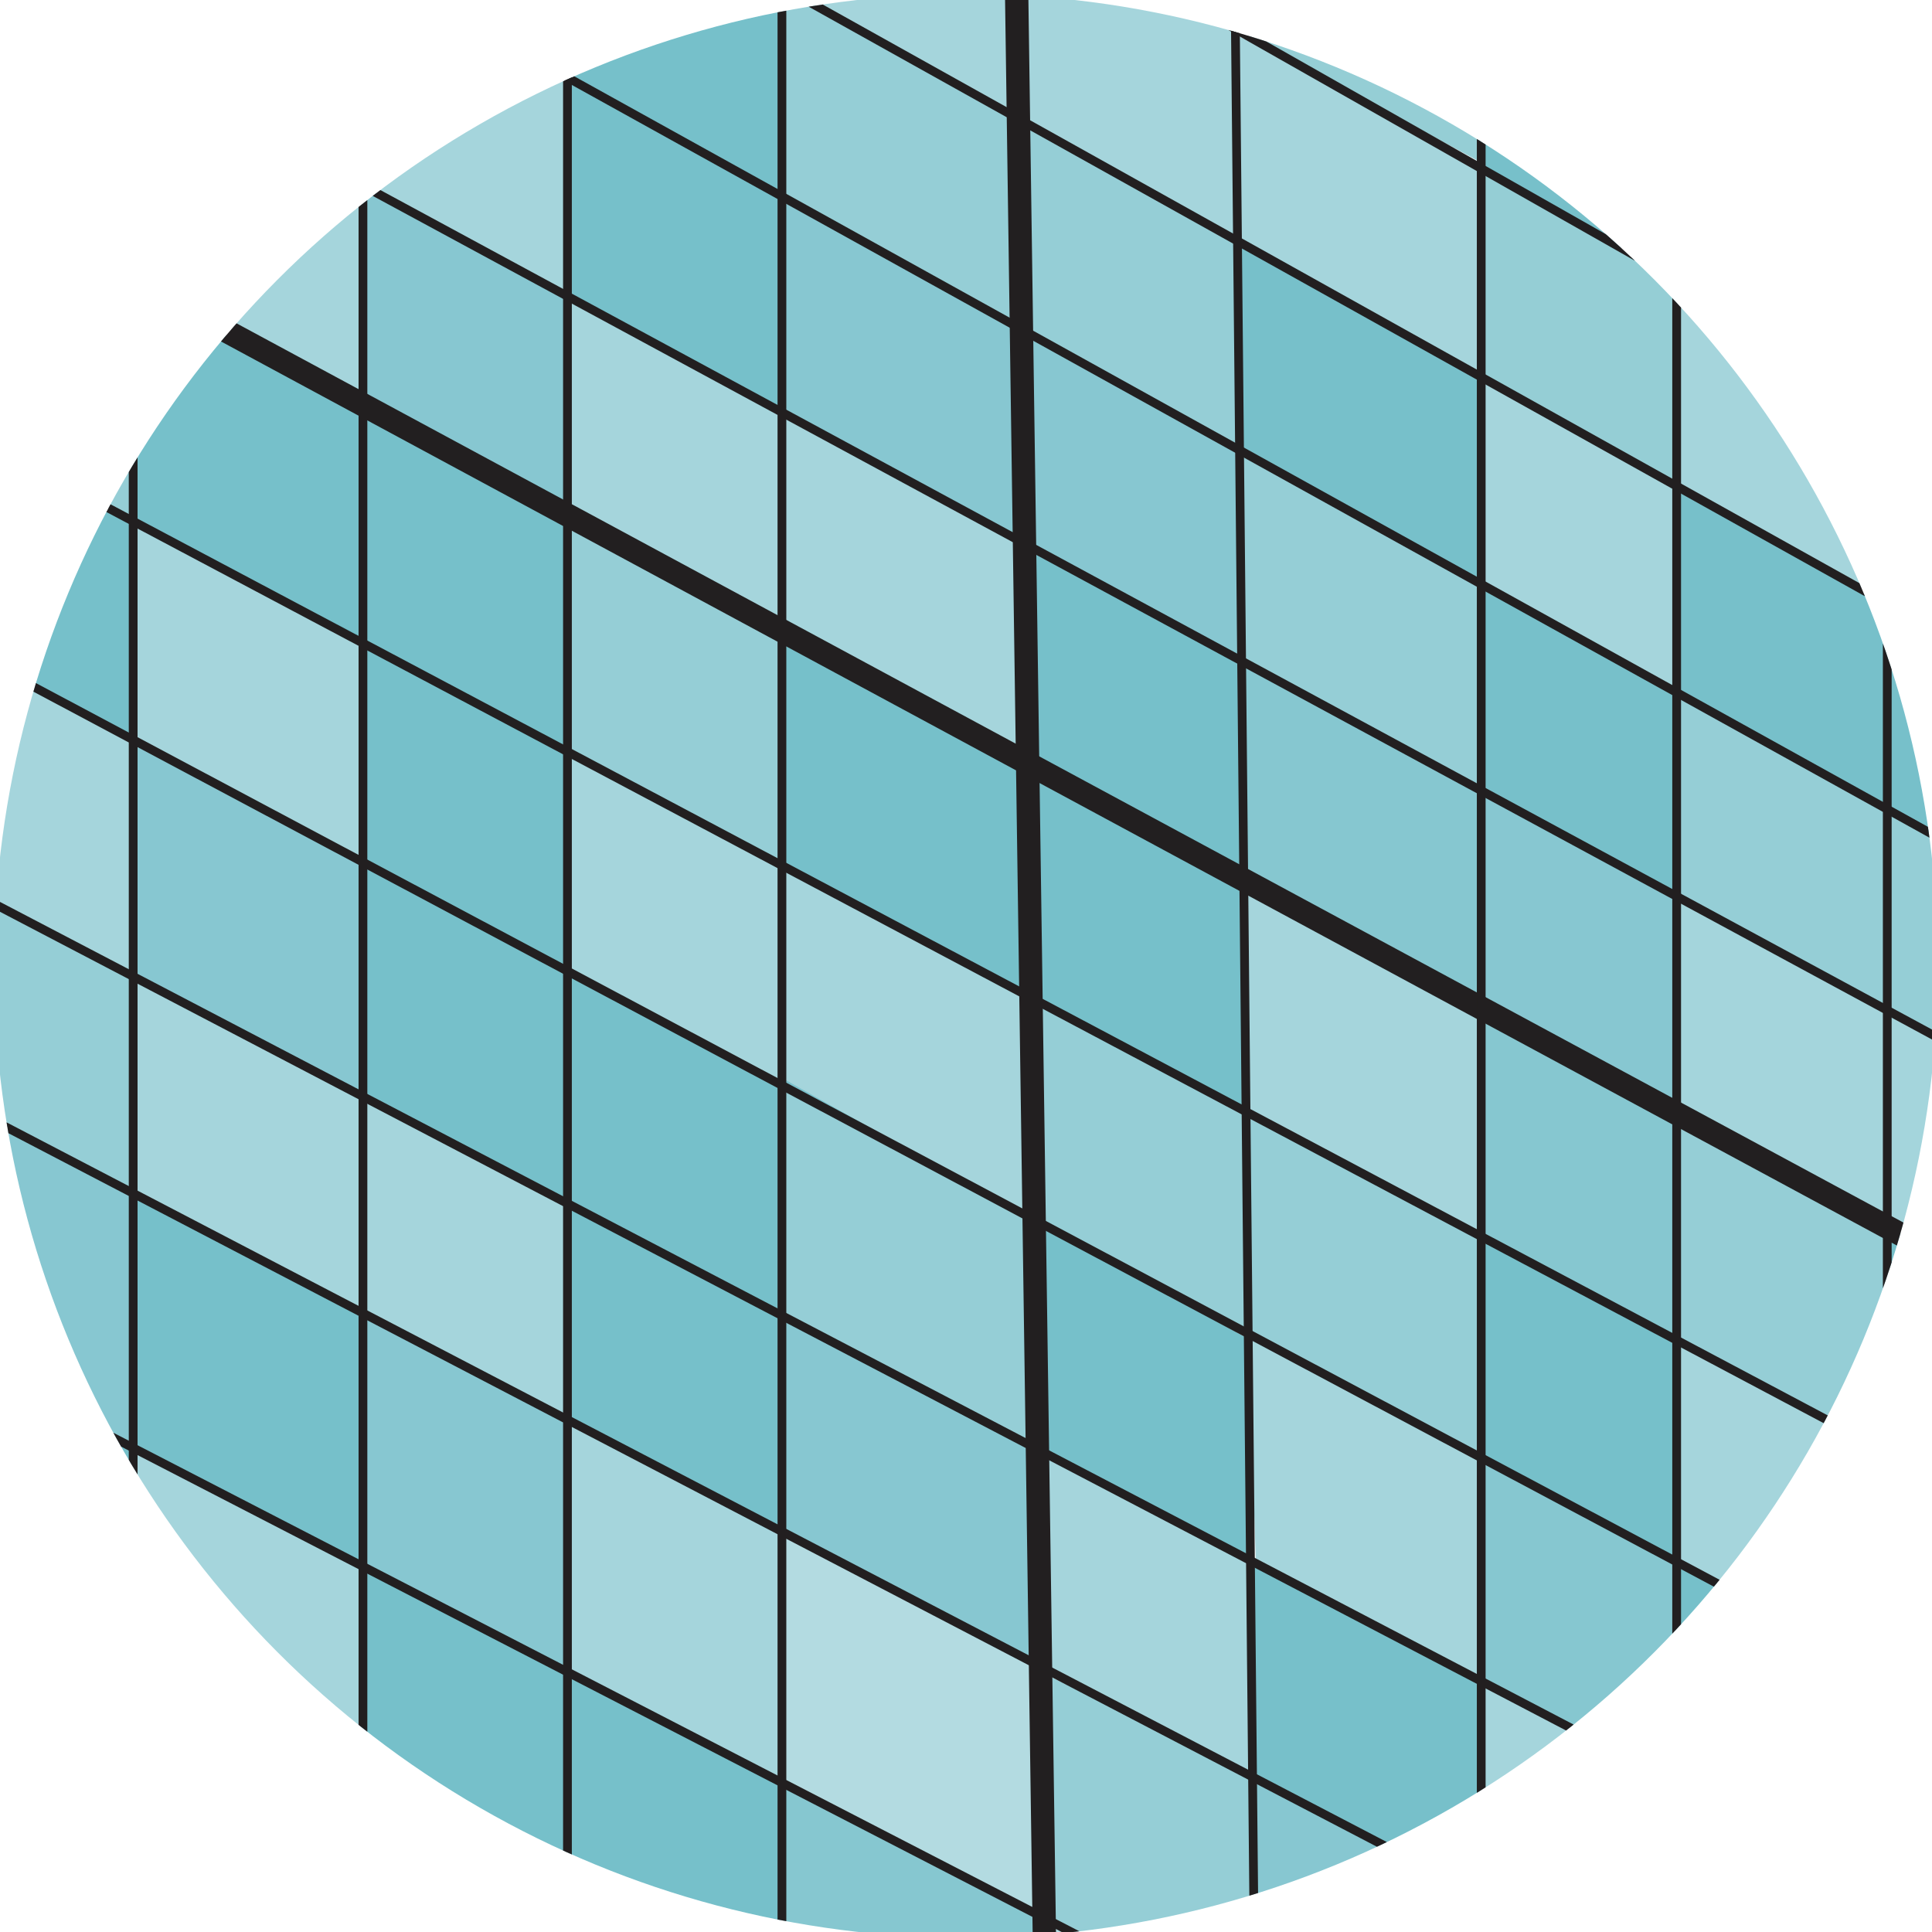 <?xml version="1.0" encoding="UTF-8"?><svg id="Layer_1" xmlns="http://www.w3.org/2000/svg" xmlns:xlink="http://www.w3.org/1999/xlink" viewBox="0 0 129.99 129.99"><defs><style>.cls-1,.cls-2,.cls-3,.cls-4{fill:none;}.cls-5{clip-path:url(#clippath);}.cls-6{fill:#58595b;}.cls-2{stroke-width:1.57px;}.cls-2,.cls-3{stroke-miterlimit:10;}.cls-2,.cls-3,.cls-4{stroke:#221f20;}.cls-3{stroke-width:.59px;}.cls-4{stroke-linejoin:round;stroke-width:2.94px;}.cls-7,.cls-8{opacity:.6;}.cls-7,.cls-9,.cls-10,.cls-11,.cls-12{fill:#69b9c5;}.cls-8,.cls-13,.cls-14,.cls-15{fill:#68b9c4;}.cls-9{opacity:.5;}.cls-10,.cls-13{opacity:.9;}.cls-14,.cls-11{opacity:.8;}.cls-12,.cls-15{opacity:.7;}</style><clipPath id="clippath"><circle class="cls-1" cx="64.99" cy="64.99" r="65.4"/></clipPath></defs><g class="cls-5"><polygon class="cls-7" points="8.96 35.08 24.42 42.86 24.42 57.78 8.96 49.84 8.96 35.08"/><polygon class="cls-12" points="8.96 -11.08 24.42 -2.65 24.42 12.49 8.96 4.21 8.96 -11.08"/><polygon class="cls-7" points="8.96 4.12 24.42 12.49 24.42 27.05 8.96 18.63 8.96 4.12"/><polygon class="cls-13" points="8.96 19.08 24.42 27.61 24.42 43.37 8.96 34.99 8.96 19.08"/><polygon class="cls-7" points="52.61 -15.36 68.06 -6.6 68.31 7.69 52.61 -.66 52.61 -15.36"/><polygon class="cls-12" points="52.61 -.89 68.81 8.15 68.08 21.67 52.61 13.31 52.61 -.89"/><polygon class="cls-11" points="52.61 13.22 69.05 22.2 68.81 36.4 52.61 27.7 52.61 13.22"/><polygon class="cls-7" points="52.88 27.89 68.81 36.4 69.05 51.56 52.61 42.66 52.88 27.89"/><polygon class="cls-13" points="52.61 42.67 69.05 51.56 69.27 67.29 52.6 58.23 52.61 42.67"/><polygon class="cls-13" points="24.42 -16.63 38.18 -8.95 38.18 5.21 24.42 -2.67 24.42 -16.63"/><polygon class="cls-7" points="24.42 -2.65 38.18 5.21 38.18 20.16 24.42 12.61 24.42 -2.65"/><polygon class="cls-11" points="24.42 12.49 38.18 20.16 38.18 34.81 24.42 27.61 24.42 12.49"/><polygon class="cls-13" points="24.42 27.61 38.18 34.81 38.18 50.58 24.42 43.37 24.42 27.61"/><polygon class="cls-13" points="38.18 -8.95 52.61 -.66 52.61 13.31 38.18 5.24 38.18 -8.95"/><polygon class="cls-13" points="38.18 5.21 52.61 13.31 52.61 27.7 38.18 19.64 38.18 5.21"/><polygon class="cls-7" points="38.18 19.69 52.61 27.7 52.61 42.66 38.18 34.51 38.18 19.69"/><polygon class="cls-12" points="38.18 34.81 52.61 42.87 52.6 58.23 38.18 50.58 38.18 34.81"/><polygon class="cls-11" points="-8.82 -20.85 8.96 -11.08 8.96 4.21 -9.16 -5.53 -8.82 -20.85"/><polygon class="cls-13" points="-9.68 -5.96 8.96 4.12 8.96 18.63 -9.12 9.19 -9.68 -5.96"/><polygon class="cls-12" points="-8.94 9.24 8.96 19.08 8.96 35.08 -9.06 25.55 -8.94 9.24"/><polygon class="cls-7" points="68.81 -6.08 83.17 1.98 83.17 16.28 68.81 8.15 68.81 -6.08"/><polygon class="cls-12" points="68.81 8.15 83.17 16.28 83.4 30.29 69.05 22.2 68.81 8.15"/><polygon class="cls-11" points="68.9 22.25 83.4 30.29 83.54 44.36 68.81 36.4 68.9 22.25"/><polygon class="cls-13" points="69.05 36.63 83.54 44.48 83.72 59.17 69.28 51.44 69.05 36.63"/><polygon class="cls-13" points="68.65 -20.74 83.15 -12.89 83.32 1.8 68.89 -5.93 68.65 -20.74"/><polygon class="cls-7" points="83.17 2.33 99.66 10.99 99.66 25.37 83.17 16.32 83.17 2.33"/><polygon class="cls-10" points="83.17 16.28 99.42 25.24 99.66 39.3 83.4 30.34 83.17 16.28"/><polygon class="cls-10" points="99.66 39.3 112.9 46.64 112.91 60.37 99.66 53.32 99.66 39.3"/><polygon class="cls-11" points="99.66 53.2 112.91 60.37 112.81 75.14 99.66 67.89 99.66 53.2"/><polygon class="cls-12" points="83.4 30.29 99.66 39.3 99.66 53.2 83.54 44.61 83.4 30.29"/><polygon class="cls-14" points="83.54 44.48 99.66 53.2 99.66 67.89 83.72 59.28 83.54 44.48"/><polygon class="cls-7" points="112.89 18.72 126.98 26.67 126.98 40.62 112.89 32.51 112.89 18.72"/><polygon class="cls-7" points="126.69 13.08 140.1 20.29 140.1 34.24 126.69 26.87 126.69 13.08"/><polygon class="cls-7" points="99.66 25.37 112.81 32.71 112.9 46.64 99.66 39.2 99.66 25.37"/><polygon class="cls-10" points="112.81 32.71 126.98 40.86 126.98 54.19 112.81 46.53 112.81 32.71"/><polygon class="cls-12" points="112.9 46.64 126.98 54.19 127.01 67.99 112.81 60.16 112.9 46.64"/><polygon class="cls-8" points="112.91 60.37 127.01 67.99 126.91 82.19 112.81 75.14 112.91 60.37"/><polygon class="cls-15" points="99.52 11.45 112.89 19.12 112.81 32.71 99.66 25.55 99.52 11.45"/><polygon class="cls-15" points="83.03 -12.12 99.66 -2.68 99.58 10.9 83.17 1.98 83.03 -12.12"/><polygon class="cls-10" points="99.48 -2.59 112.93 4.74 112.93 18.89 99.48 11.24 99.48 -2.59"/><polygon class="cls-11" points="126.98 26.85 139.72 34.28 139.72 47.91 126.98 40.62 126.98 26.85"/><polygon class="cls-11" points="112.91 5.77 127 13.18 127.01 26.81 112.91 19.55 112.91 5.77"/><polygon class="cls-10" points="126.98 40.62 139.72 47.91 139.72 61.44 126.98 54.63 126.98 40.62"/><polygon class="cls-12" points="126.98 54.19 139.63 61.23 139.72 75.04 126.98 67.81 126.98 54.19"/><polygon class="cls-8" points="127.01 67.99 139.79 74.99 139.72 89.19 126.91 82.19 127.01 67.99"/><polygon class="cls-13" points="-9.93 25.05 8.74 35.22 8.96 49.84 -9.53 39.93 -9.93 25.05"/><polygon class="cls-7" points="-8.91 40.26 8.96 49.81 8.96 65.8 -9.22 56.2 -8.91 40.26"/><polygon class="cls-12" points="-9.88 55.85 8.96 65.7 8.92 80.38 -9.93 70.14 -9.88 55.85"/><polygon class="cls-11" points="-8.98 70.93 8.92 80.38 8.83 97.49 -9.12 88.07 -8.98 70.93"/><polygon class="cls-13" points="-9.45 87.92 8.83 97.49 9.07 112.19 -9.12 102.92 -9.45 87.92"/><polygon class="cls-13" points="-9.68 101.85 9.07 112.19 9.17 130.97 -10.04 119.96 -9.68 101.85"/><polygon class="cls-13" points="38.5 127.58 52.62 135.1 52.61 154.74 37.97 146.73 38.5 127.58"/><polygon class="cls-12" points="-10.04 119.96 9.17 130.97 8.67 147.46 -9.88 137.15 -10.04 119.96"/><polygon class="cls-11" points="8.96 49.96 24.42 57.78 24.42 73.51 8.96 65.8 8.96 49.96"/><polygon class="cls-7" points="8.96 65.7 24.42 73.51 24.42 88.35 8.96 80.32 8.96 65.7"/><polygon class="cls-7" points="8.83 97.49 24.48 105.43 24.39 119.96 8.92 112.45 8.83 97.49"/><polygon class="cls-7" points="8.83 112.25 24.35 120.42 24.48 139.34 9.17 130.97 8.83 112.25"/><polygon class="cls-7" points="52.6 58.23 69.27 67.29 69.35 81.94 52.62 72.85 52.6 58.23"/><polygon class="cls-12" points="52.63 72.54 69.35 81.94 69.8 97.51 52.61 88.57 52.63 72.54"/><polygon class="cls-11" points="52.63 88.53 69.8 97.51 69.8 111.71 52.61 103.05 52.63 88.53"/><polygon class="cls-9" points="52.61 103.05 70.02 112.02 70.04 128.94 52.63 119.95 52.61 103.05"/><polygon class="cls-9" points="70.64 129.31 84.44 136.37 70.64 144.67 70.64 129.31"/><polygon class="cls-13" points="38.18 112.49 52.63 119.95 52.62 135.1 38.18 127.87 38.18 112.49"/><polygon class="cls-13" points="24.42 43.28 38.18 50.39 38.18 65.43 24.42 58.12 24.42 43.28"/><polygon class="cls-13" points="24.42 58.01 38.18 65.43 38.18 80.97 24.42 73.51 24.42 58.01"/><polygon class="cls-7" points="24.42 73.78 38.18 80.97 38.18 95.52 24.42 88.35 24.42 73.78"/><polygon class="cls-11" points="24.42 88.35 38.18 95.52 38.18 112.49 24.42 105.67 24.42 88.35"/><polygon class="cls-13" points="24.48 105.43 38.18 112.49 38.18 127.87 24.22 120.52 24.48 105.43"/><polygon class="cls-13" points="8.92 80.38 24.42 88.35 24.48 105.43 8.92 97.56 8.92 80.38"/><polygon class="cls-14" points="52.63 119.95 70.64 129.31 70.62 144.24 52.62 135.1 52.63 119.95"/><polygon class="cls-7" points="38.18 50.58 52.61 58.12 52.62 72.85 38.18 65.43 38.18 50.58"/><polygon class="cls-13" points="38.18 65.43 52.61 72.73 52.61 88.57 38.18 80.97 38.18 65.43"/><polygon class="cls-13" points="38.18 81.25 52.61 88.57 52.61 103.05 38.18 95.52 38.18 81.25"/><polygon class="cls-7" points="38.18 95.64 52.61 103.05 52.63 119.95 38.18 112.49 38.18 95.64"/><polygon class="cls-12" points="24.68 120.52 38.5 127.58 37.97 146.73 24.48 139.34 24.68 120.52"/><polygon class="cls-7" points="69.8 97.51 84.14 105.19 84.55 119.52 70.01 112.02 69.8 97.51"/><polygon class="cls-12" points="70.02 112.5 84.55 119.52 84.44 136.37 70.64 129.31 70.02 112.5"/><polygon class="cls-11" points="84.55 119.52 99.66 127.58 84.44 136.37 84.55 119.52"/><polygon class="cls-13" points="69.28 51.44 83.72 59.22 83.72 74.89 69.36 66.93 69.28 51.44"/><polygon class="cls-13" points="127.14 82.56 139.72 89.19 139.72 104.51 126.98 97.69 127.14 82.56"/><polygon class="cls-13" points="112.81 105.08 126.58 112.28 112.83 120.22 112.81 105.08"/><polygon class="cls-14" points="126.98 97.69 139.72 104.45 127 111.45 126.98 97.69"/><polygon class="cls-12" points="69.36 66.93 83.72 74.89 83.99 89.87 69.35 81.94 69.36 66.93"/><polygon class="cls-7" points="99.6 113.07 112.83 120.22 99.66 127.58 99.6 113.07"/><polygon class="cls-13" points="99.66 83.16 112.81 90.19 112.81 105.08 99.66 98.07 99.66 83.16"/><polygon class="cls-14" points="99.66 67.82 112.81 75.28 112.82 90.19 99.66 83.16 99.66 67.82"/><polygon class="cls-14" points="99.66 98.07 112.81 105.33 112.83 120.22 99.66 113.21 99.66 98.07"/><polygon class="cls-13" points="69.67 82.21 83.78 89.96 84.14 105.19 69.8 97.51 69.67 82.21"/><polygon class="cls-10" points="84.14 105.19 99.6 113.07 99.66 127.58 84.55 119.52 84.14 105.19"/><polygon class="cls-7" points="83.72 59.22 99.73 68.2 99.66 83.16 83.72 74.89 83.72 59.22"/><polygon class="cls-12" points="83.72 74.89 99.76 83.31 99.66 98.07 83.99 89.87 83.72 74.89"/><polygon class="cls-7" points="83.99 89.87 99.73 98.19 99.6 113.07 84.51 105.49 83.99 89.87"/><polygon class="cls-7" points="112.82 90.19 126.99 97.73 126.58 112.28 112.81 105.24 112.82 90.19"/><polygon class="cls-12" points="112.89 74.9 127.14 82.56 126.99 97.87 112.82 90.19 112.89 74.9"/><line class="cls-3" x1="201.34" y1="69.05" x2="-10.08" y2="-50.95"/><line class="cls-3" x1="189.67" y1="75.61" x2="-9.68" y2="-35.66"/><line class="cls-3" x1="177.66" y1="82.55" x2="-9.68" y2="-21.32"/><line class="cls-3" x1="166.17" y1="89.18" x2="-9.68" y2="-5.96"/><line class="cls-3" x1="139.72" y1="104.45" x2="-9.93" y2="25.05"/><line class="cls-3" x1="126.09" y1="112.16" x2="-9.53" y2="39.93"/><line class="cls-3" x1="99.66" y1="127.58" x2="-9.68" y2="70.57"/><line class="cls-3" x1="84.44" y1="136.37" x2="-9.93" y2="87.67"/><line class="cls-2" x1="70.47" y1="144.43" x2="-10.49" y2="102.16"/><line class="cls-3" x1="52.61" y1="154.74" x2="-10.32" y2="120.3"/><line class="cls-3" x1="8.96" y1="-54.85" x2="8.96" y2="179.95"/><line class="cls-3" x1="24.42" y1="-45.8" x2="24.42" y2="171.02"/><line class="cls-3" x1="38.18" y1="-37.75" x2="38.18" y2="163.08"/><line class="cls-3" x1="52.61" y1="-29.3" x2="52.61" y2="154.74"/><line class="cls-2" x1="68.12" y1="-20.23" x2="70.47" y2="144.43"/><line class="cls-2" x1="153.17" y1="96.69" x2="-9.29" y2="9.05"/><line class="cls-3" x1="112.81" y1="119.99" x2="-9.88" y2="55.85"/><line class="cls-3" x1="82.99" y1="-11.52" x2="84.44" y2="136.37"/><line class="cls-3" x1="99.66" y1="-1.77" x2="99.66" y2="127.58"/><line class="cls-3" x1="112.81" y1="5.92" x2="112.81" y2="119.99"/><line class="cls-3" x1="126.98" y1="14.23" x2="126.98" y2="112.16"/><polygon class="cls-6" points="-11.19 190.66 210.91 62.43 210.91 72.88 -11.19 201.11 -11.19 190.66"/><line class="cls-4" x1="-11.18" y1="-65.81" x2="210.91" y2="62.43"/></g></svg>